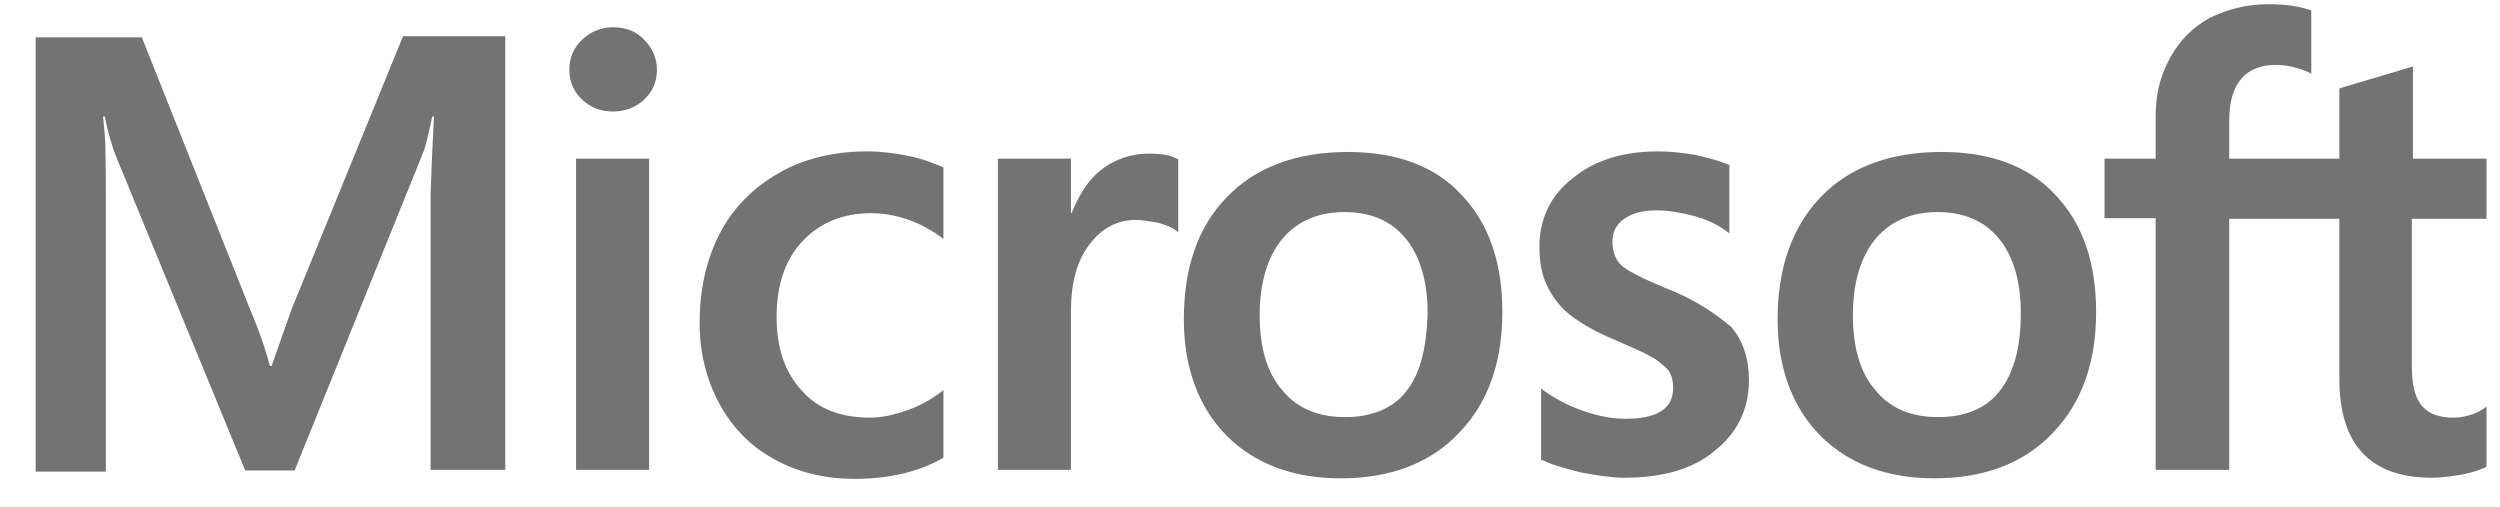 <?xml version="1.0" encoding="UTF-8"?>
<svg width="69px" height="14px" viewBox="0 0 69 14" version="1.1" xmlns="http://www.w3.org/2000/svg" xmlns:xlink="http://www.w3.org/1999/xlink">
    <!-- Generator: sketchtool 60.1 (101010) - https://sketch.com -->
    <title>AE4CA06E-10D0-4738-A9F8-C1B977BA2510</title>
    <desc>Created with sketchtool.</desc>
    <g id="End-User" stroke="none" stroke-width="1" fill="none" fill-rule="evenodd">
        <g id="5.data_source_27Nov" transform="translate(-845, -369)" fill="#737373" fill-rule="nonzero">
            <g id="datasource" transform="translate(100, 226)">
                <g id="datasource5" transform="translate(710, 130)">
                    <g id="Microsoft_logo_(2012)" transform="translate(10, 10)">
                        <g id="logo">
                            <path d="M33.054,11.519 L32.496,13.101 L32.45,13.101 C32.357,12.744 32.186,12.202 31.907,11.55 L28.915,4.031 L25.984,4.031 L25.984,16.016 L27.922,16.016 L27.922,8.62 C27.922,8.155 27.922,7.628 27.907,6.977 C27.891,6.651 27.86,6.403 27.845,6.217 L27.891,6.217 C27.984,6.682 28.093,7.023 28.171,7.24 L31.767,15.984 L33.132,15.984 L36.698,7.163 C36.775,6.961 36.853,6.558 36.93,6.217 L36.977,6.217 C36.93,7.101 36.899,7.891 36.884,8.372 L36.884,15.969 L38.946,15.969 L38.946,4 L36.124,4 L33.054,11.519 L33.054,11.519 Z M40.899,7.38 L42.915,7.38 L42.915,15.969 L40.899,15.969 L40.899,7.38 Z M41.922,3.752 C41.581,3.752 41.302,3.876 41.07,4.093 C40.837,4.31 40.713,4.589 40.713,4.93 C40.713,5.256 40.837,5.535 41.07,5.752 C41.302,5.969 41.581,6.078 41.922,6.078 C42.264,6.078 42.558,5.953 42.775,5.752 C43.008,5.535 43.132,5.256 43.132,4.93 C43.132,4.605 43.008,4.326 42.775,4.093 C42.574,3.876 42.279,3.752 41.922,3.752 L41.922,3.752 Z M50.062,7.302 C49.69,7.225 49.302,7.178 48.93,7.178 C48.016,7.178 47.178,7.38 46.481,7.783 C45.783,8.186 45.225,8.744 44.868,9.442 C44.496,10.155 44.31,10.977 44.31,11.922 C44.31,12.744 44.496,13.473 44.853,14.14 C45.209,14.791 45.705,15.318 46.372,15.674 C47.008,16.031 47.752,16.217 48.589,16.217 C49.55,16.217 50.372,16.016 51.023,15.643 L51.039,15.628 L51.039,13.767 L50.961,13.829 C50.667,14.047 50.326,14.233 49.984,14.341 C49.628,14.465 49.302,14.527 49.023,14.527 C48.217,14.527 47.581,14.295 47.132,13.783 C46.667,13.287 46.434,12.605 46.434,11.752 C46.434,10.868 46.667,10.171 47.147,9.659 C47.628,9.147 48.264,8.884 49.039,8.884 C49.69,8.884 50.357,9.101 50.961,9.535 L51.039,9.597 L51.039,7.628 L51.023,7.612 C50.76,7.504 50.465,7.38 50.062,7.302 L50.062,7.302 Z M56.713,7.24 C56.217,7.24 55.752,7.395 55.349,7.721 C55.008,8 54.775,8.403 54.574,8.884 L54.558,8.884 L54.558,7.38 L52.543,7.38 L52.543,15.969 L54.558,15.969 L54.558,11.581 C54.558,10.837 54.713,10.217 55.054,9.767 C55.395,9.302 55.829,9.07 56.357,9.07 C56.543,9.07 56.729,9.116 56.961,9.147 C57.178,9.209 57.333,9.271 57.442,9.349 L57.519,9.411 L57.519,7.395 L57.473,7.38 C57.333,7.287 57.054,7.24 56.713,7.24 L56.713,7.24 Z M62.202,7.194 C60.791,7.194 59.659,7.612 58.868,8.434 C58.062,9.256 57.674,10.388 57.674,11.814 C57.674,13.147 58.078,14.233 58.853,15.023 C59.628,15.798 60.682,16.202 62,16.202 C63.38,16.202 64.481,15.783 65.271,14.946 C66.078,14.109 66.465,12.992 66.465,11.612 C66.465,10.248 66.093,9.163 65.333,8.372 C64.605,7.581 63.535,7.194 62.202,7.194 L62.202,7.194 Z M63.814,13.798 C63.442,14.279 62.853,14.512 62.124,14.512 C61.395,14.512 60.806,14.279 60.388,13.767 C59.969,13.287 59.767,12.589 59.767,11.705 C59.767,10.791 59.984,10.093 60.388,9.597 C60.806,9.101 61.38,8.853 62.109,8.853 C62.822,8.853 63.38,9.085 63.783,9.566 C64.186,10.047 64.403,10.744 64.403,11.659 C64.372,12.589 64.202,13.318 63.814,13.798 L63.814,13.798 Z M70.961,10.946 C70.326,10.682 69.922,10.481 69.736,10.31 C69.581,10.155 69.504,9.938 69.504,9.659 C69.504,9.426 69.597,9.194 69.829,9.039 C70.062,8.884 70.326,8.806 70.713,8.806 C71.054,8.806 71.411,8.868 71.752,8.961 C72.093,9.054 72.403,9.194 72.651,9.38 L72.729,9.442 L72.729,7.55 L72.682,7.535 C72.45,7.442 72.14,7.349 71.767,7.271 C71.395,7.209 71.054,7.178 70.775,7.178 C69.814,7.178 69.023,7.411 68.403,7.922 C67.783,8.403 67.488,9.054 67.488,9.814 C67.488,10.217 67.55,10.574 67.69,10.868 C67.829,11.163 68.031,11.442 68.31,11.674 C68.589,11.891 68.992,12.14 69.55,12.372 C70.016,12.574 70.372,12.729 70.589,12.853 C70.806,12.977 70.946,13.116 71.054,13.225 C71.132,13.349 71.178,13.504 71.178,13.705 C71.178,14.279 70.744,14.558 69.86,14.558 C69.519,14.558 69.163,14.496 68.744,14.357 C68.326,14.217 67.938,14.016 67.612,13.783 L67.535,13.721 L67.535,15.69 L67.581,15.705 C67.876,15.845 68.233,15.938 68.667,16.047 C69.101,16.124 69.488,16.186 69.829,16.186 C70.868,16.186 71.721,15.953 72.326,15.442 C72.946,14.946 73.271,14.31 73.271,13.488 C73.271,12.915 73.116,12.403 72.775,12.016 C72.326,11.643 71.767,11.256 70.961,10.946 L70.961,10.946 Z M78.589,7.194 C77.178,7.194 76.047,7.612 75.256,8.434 C74.465,9.256 74.062,10.388 74.062,11.814 C74.062,13.147 74.465,14.233 75.24,15.023 C76.016,15.798 77.07,16.202 78.388,16.202 C79.767,16.202 80.868,15.783 81.659,14.946 C82.465,14.109 82.853,12.992 82.853,11.612 C82.853,10.248 82.481,9.163 81.721,8.372 C80.992,7.581 79.922,7.194 78.589,7.194 L78.589,7.194 Z M80.186,13.798 C79.814,14.279 79.225,14.512 78.496,14.512 C77.752,14.512 77.178,14.279 76.76,13.767 C76.341,13.287 76.14,12.589 76.14,11.705 C76.14,10.791 76.357,10.093 76.76,9.597 C77.178,9.101 77.752,8.853 78.481,8.853 C79.178,8.853 79.752,9.085 80.155,9.566 C80.558,10.047 80.775,10.744 80.775,11.659 C80.775,12.589 80.574,13.318 80.186,13.798 L80.186,13.798 Z M93.628,9.039 L93.628,7.38 L91.597,7.38 L91.597,4.837 L91.535,4.853 L89.612,5.426 L89.566,5.442 L89.566,7.38 L86.527,7.38 L86.527,6.295 C86.527,5.798 86.651,5.411 86.868,5.163 C87.085,4.915 87.411,4.791 87.814,4.791 C88.093,4.791 88.388,4.853 88.713,4.992 L88.791,5.039 L88.791,3.287 L88.744,3.271 C88.465,3.178 88.093,3.116 87.612,3.116 C87.008,3.116 86.481,3.256 86,3.488 C85.519,3.752 85.163,4.109 84.899,4.589 C84.636,5.054 84.496,5.581 84.496,6.186 L84.496,7.38 L83.085,7.38 L83.085,9.023 L84.496,9.023 L84.496,15.969 L86.527,15.969 L86.527,9.039 L89.566,9.039 L89.566,13.457 C89.566,15.271 90.419,16.186 92.124,16.186 C92.403,16.186 92.698,16.14 92.977,16.093 C93.271,16.031 93.488,15.953 93.612,15.891 L93.628,15.876 L93.628,14.217 L93.55,14.279 C93.426,14.357 93.318,14.419 93.132,14.465 C92.977,14.512 92.837,14.527 92.729,14.527 C92.326,14.527 92.047,14.434 91.845,14.202 C91.659,13.984 91.566,13.628 91.566,13.101 L91.566,9.039 L93.628,9.039 L93.628,9.039 Z" id="Shape"></path>
                        </g>
                    </g>
                </g>
            </g>
        </g>
    </g>
</svg>